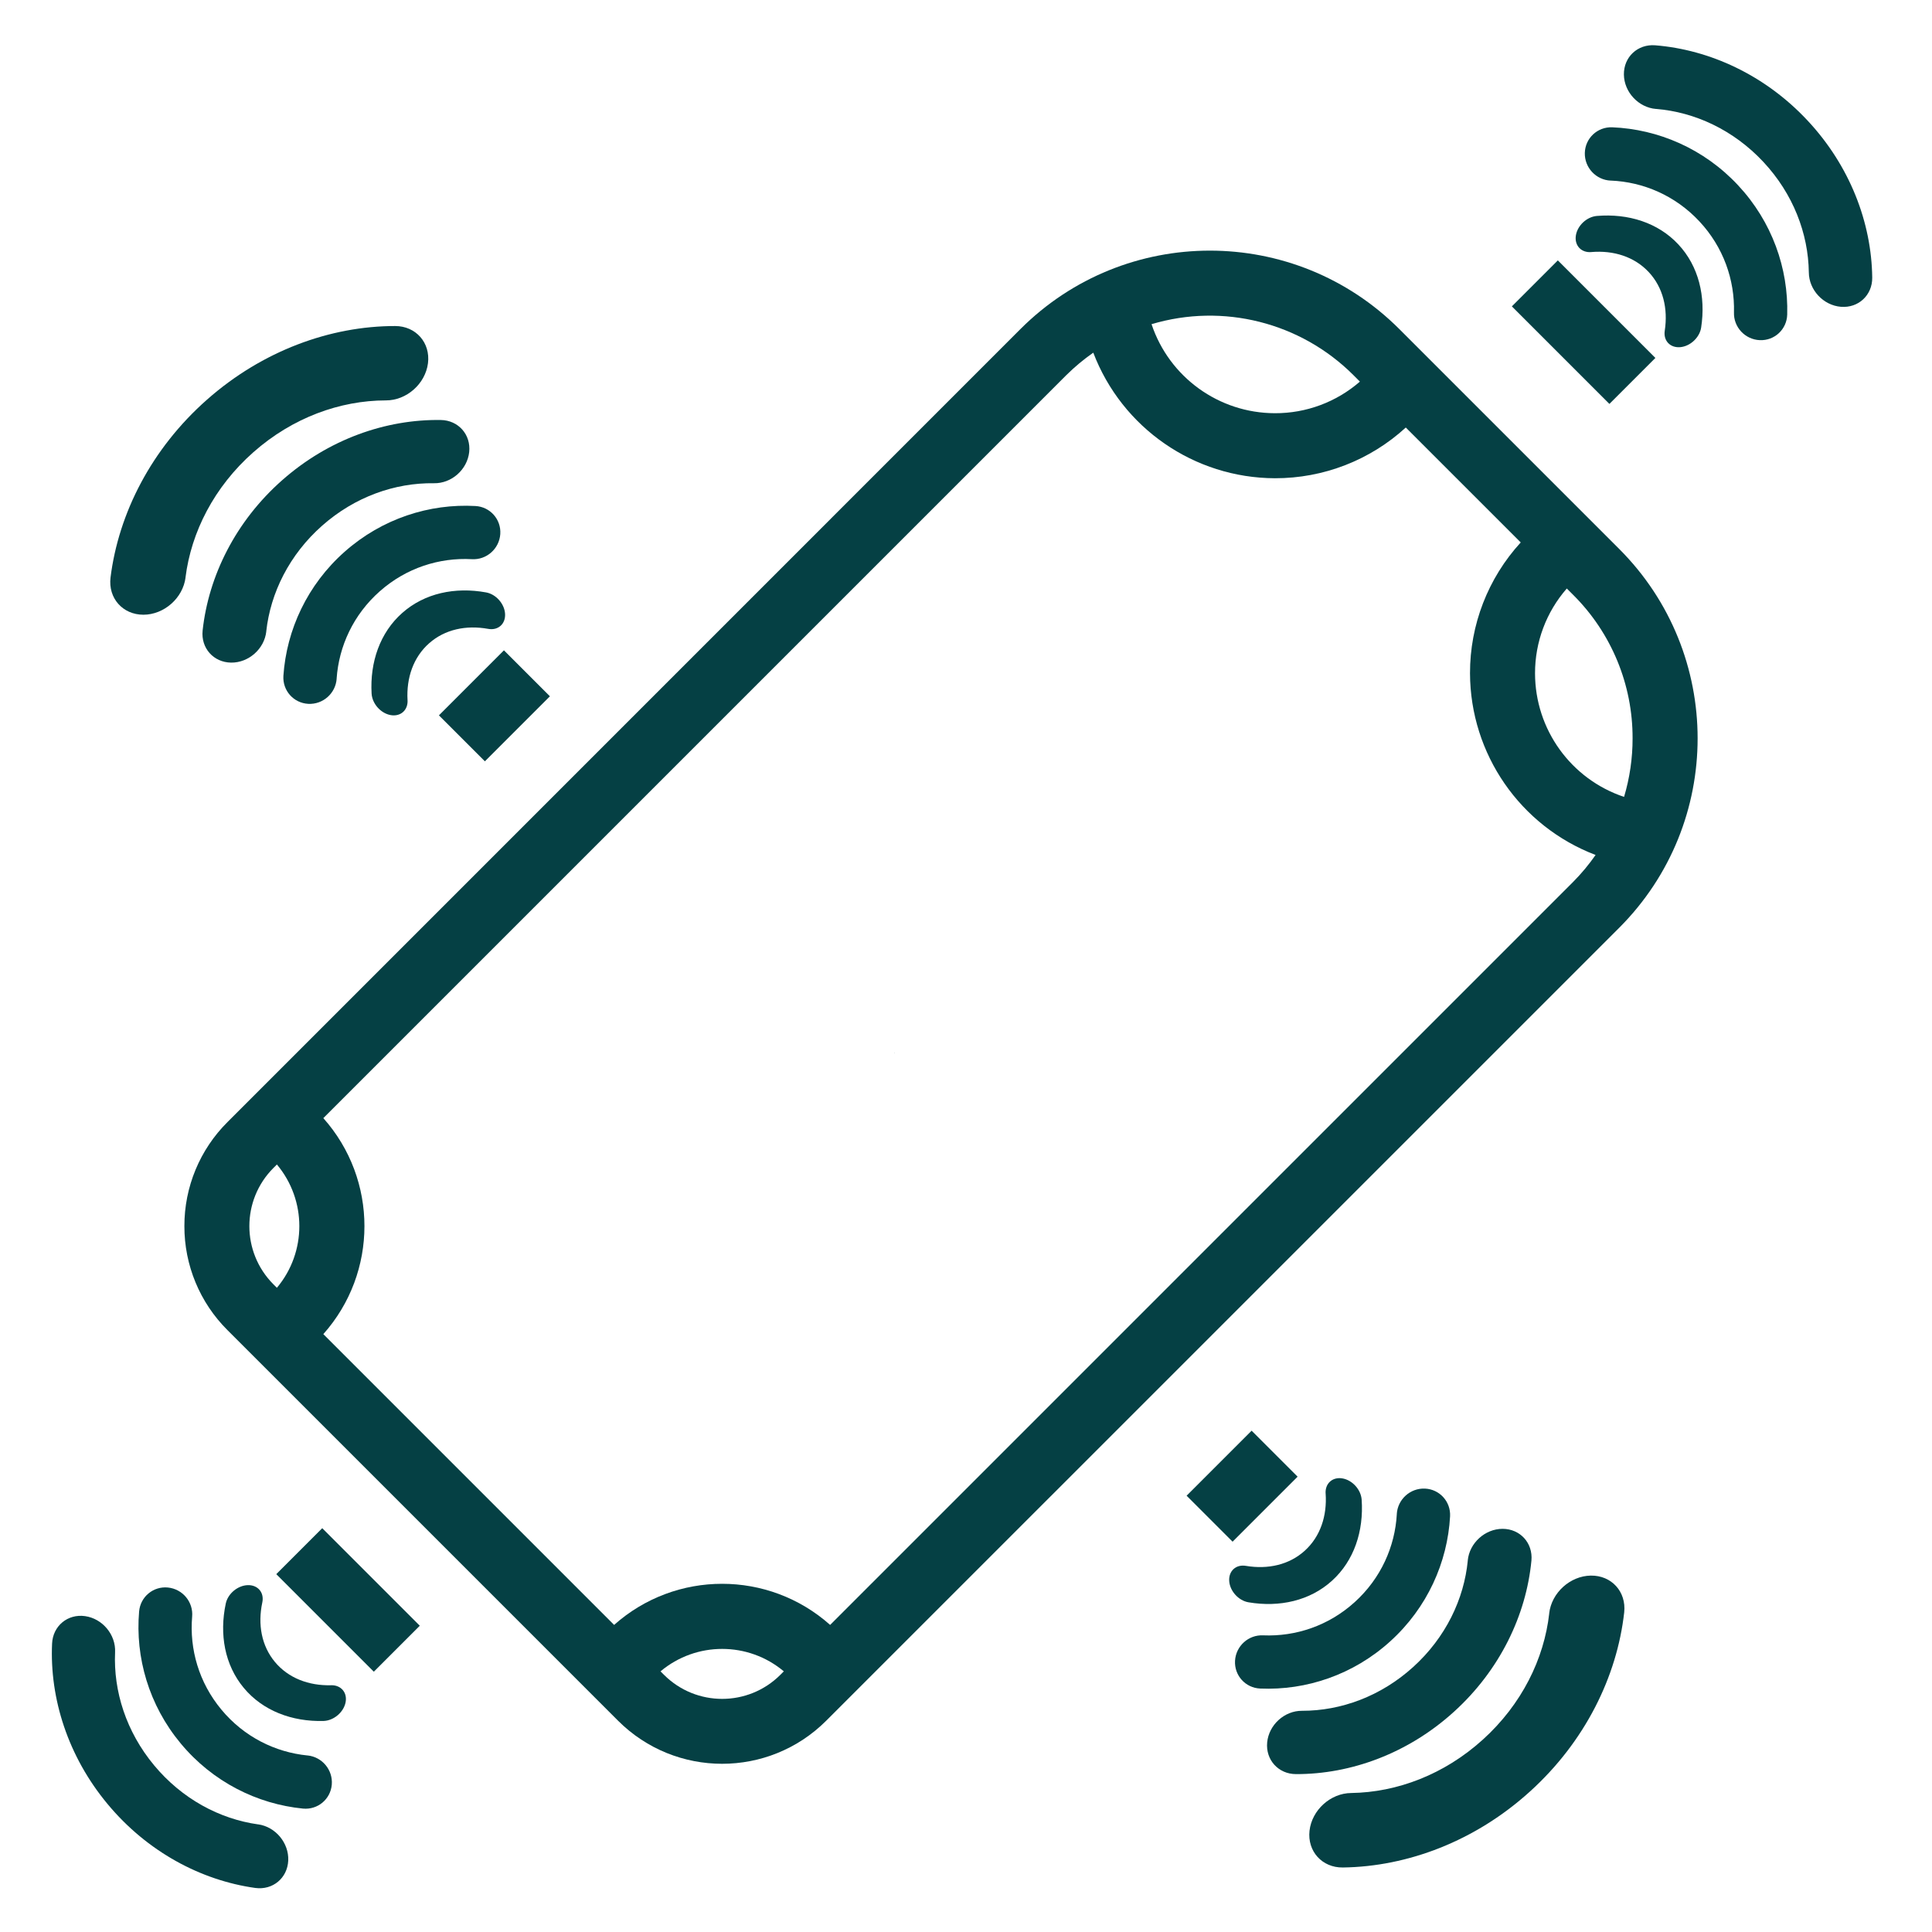 <svg xmlns="http://www.w3.org/2000/svg" xmlns:xlink="http://www.w3.org/1999/xlink" version="1.1" style="" xml:space="preserve" width="475.336" height="475.336"><rect id="backgroundrect" width="100%" height="100%" x="0" y="0" fill="none" stroke="none"/>































<g class="currentLayer" style=""><title>Layer 1</title><g id="svg_1" class="" fill="#054044" fill-opacity="1">
	<g id="svg_2" fill="#054044" fill-opacity="1">
		<path d="M398.359,135.04C398.359,135.04,398.358,135.039,398.359,135.04l-54.064-54.064c-25.75-25.75-67.498-25.75-93.248,0    c0,0,0,0,0,0L55.974,276.063c-6.81,6.776-10.629,15.993-10.608,25.6c-0.021,9.607,3.798,18.824,10.608,25.6l96.096,96.096    c14.145,14.123,37.055,14.123,51.2,0l195.088-195.072C424.108,202.538,424.108,160.789,398.359,135.04z M332.982,92.287l1.6,1.6    c-5.796,5.043-13.229,7.807-20.912,7.776c-13.773-0.021-25.992-8.839-30.352-21.904C300.917,74.497,319.985,79.307,332.982,92.287    z M68.126,316.839l-0.872-0.872c-7.876-7.912-7.869-20.705,0.016-28.608l0.856-0.856    C75.486,295.276,75.486,308.067,68.126,316.839z M191.974,412.079c-7.912,7.876-20.705,7.869-28.608-0.016l-0.856-0.856    c8.773-7.36,21.563-7.36,30.336,0L191.974,412.079z M387.046,216.975L204.238,399.783c-15.148-13.487-37.996-13.487-53.144,0    L79.55,328.239c13.487-15.148,13.487-37.996,0-53.144L262.358,92.287c2.048-2.024,4.264-3.871,6.624-5.52    c7.074,18.549,24.836,30.829,44.688,30.896c11.919,0.028,23.413-4.427,32.2-12.48l28.28,28.272    c-8.053,8.79-12.507,20.287-12.48,32.208c0.067,19.852,12.347,37.614,30.896,44.688    C390.921,212.715,389.074,214.931,387.046,216.975z M377.67,165.663c-0.017-7.676,2.762-15.095,7.816-20.872l1.6,1.6    c9.372,9.341,14.622,22.04,14.584,35.272c0.007,4.876-0.7,9.728-2.096,14.4C386.499,191.69,377.68,179.451,377.67,165.663z" id="svg_3" fill="#054044" fill-opacity="1"/>
	</g>
</g><g id="svg_7" class="" fill-opacity="1" fill="#054044">
	<g id="svg_8" fill="#054044">
		<rect x="77.68" y="376.701" transform="matrix(0.707,-0.707,0.707,0.707,-253.274,175.889) " width="16" height="33.944" id="svg_9" fill="#054044"/>
	</g>
</g><g id="svg_16" class="" fill-opacity="1" fill="#054044">
	<g id="svg_17" fill="#054044">
		<rect x="381.673" y="64.716" transform="matrix(0.707,-0.707,0.707,0.707,56.371,299.467) " width="16" height="33.944" id="svg_18" fill="#054044"/>
	</g>
</g><g id="svg_25" class="" fill-opacity="1" fill="#054044">
	<g id="svg_26" fill="#054044">
		<rect x="294.357" y="357.661" transform="matrix(0.707,-0.707,0.707,0.707,-169.033,323.239) " width="22.624" height="16" id="svg_27" fill="#054044"/>
	</g>
</g><g id="svg_37" class="" fill-opacity="1" fill="#054044">
	<g id="svg_38" fill="#054044">
		<rect x="110.363" y="165.661" transform="matrix(0.707,-0.707,0.707,0.707,-87.159,136.901) " width="22.624" height="16" id="svg_39" fill="#054044"/>
	</g>
</g><g id="svg_49">
</g><g id="svg_50">
</g><g id="svg_51">
</g><g id="svg_52">
</g><g id="svg_53">
</g><g id="svg_54">
</g><g id="svg_55">
</g><g id="svg_56">
</g><g id="svg_57">
</g><g id="svg_58">
</g><g id="svg_59">
</g><g id="svg_60">
</g><g id="svg_61">
</g><g id="svg_62">
</g><g id="svg_63">
</g><path fill="#054044" stroke-dashoffset="" fill-rule="nonzero" marker-start="" marker-mid="" marker-end="" id="svg_64" d="M220.113,258.995 C220.093,258.995 220.076,259.012 220.076,259.032 C220.076,259.053 220.113,259.123 220.113,259.123 S220.151,259.053 220.151,259.032 C220.151,259.012 220.134,258.995 220.113,258.995 zM220.113,259.05 C220.103,259.05 220.095,259.042 220.095,259.032 S220.103,259.014 220.113,259.014 S220.131,259.023 220.131,259.032 S220.123,259.05 220.113,259.05 z" style="color: rgb(5, 64, 68);"/><g class="" transform="rotate(-43.104 80.865,131.041) " id="svg_28"><path fill="#054044" stroke-dashoffset="" fill-rule="nonzero" marker-start="" marker-mid="" marker-end="" id="svg_67" d="M79.684,55.868 C76.294,52.065 70.85,52.065 67.477,55.888 C64.112,59.711 64.112,65.9 67.494,69.733 L67.494,69.714 C74.939,78.161 79.529,89.748 79.529,102.625 C79.529,115.492 74.948,127.04 67.511,135.487 C64.112,139.291 64.112,145.48 67.494,149.323 C69.176,151.229 71.385,152.188 73.593,152.188 C75.811,152.188 78.019,151.229 79.701,149.323 C90.244,137.394 96.783,120.821 96.775,102.625 C96.783,84.39 90.218,67.797 79.684,55.868 z" style="color: rgb(5, 64, 68);" class="" transform="rotate(-88.359 80.865,102.603) "/><path fill="#054044" stroke-dashoffset="" fill-rule="nonzero" marker-start="" marker-mid="" marker-end="" d="M79.865,88.427 C76.937,85.244 72.235,85.244 69.322,88.444 C66.416,91.643 66.416,96.823 69.337,100.031 L69.337,100.015 C75.767,107.085 79.731,116.79 79.731,127.559 C79.731,138.328 75.774,147.993 69.352,155.063 C66.416,158.246 66.416,163.426 69.337,166.642 C70.79,168.238 72.697,169.04 74.605,169.04 C76.52,169.04 78.427,168.238 79.88,166.642 C88.985,156.659 94.632,142.788 94.625,127.559 C94.632,112.298 88.962,98.411 79.865,88.427 z" style="color: rgb(5, 64, 68);" class="" transform="rotate(-88.359 80.885,127.541) " id="svg_4"/><path fill="#054044" stroke-dashoffset="" fill-rule="nonzero" marker-start="" marker-mid="" marker-end="" d="M79.322,117.622 C76.763,115.055 72.654,115.055 70.108,117.635 C67.569,120.215 67.569,124.393 70.121,126.98 L70.121,126.966 C75.741,132.668 79.205,140.488 79.205,149.18 C79.205,157.864 75.747,165.658 70.134,171.36 C67.569,173.927 67.569,178.104 70.121,180.698 C71.391,181.985 73.058,182.631 74.725,182.631 C76.398,182.631 78.065,181.985 79.335,180.698 C87.292,172.647 92.228,161.461 92.221,149.18 C92.228,136.872 87.273,125.673 79.322,117.622 z" style="color: rgb(5, 64, 68);" class="" transform="rotate(-88.359 80.213,149.165) " id="svg_5"/><path fill="#054044" stroke-dashoffset="" fill-rule="nonzero" marker-start="" marker-mid="" marker-end="" d="M79.638,148.235 C77.677,146.705 74.53,146.705 72.58,148.242 C70.635,149.78 70.635,152.27 72.59,153.812 L72.59,153.804 C76.894,157.203 79.548,161.864 79.548,167.044 C79.548,172.221 76.899,176.866 72.6,180.264 C70.635,181.795 70.635,184.284 72.59,185.83 C73.562,186.597 74.839,186.983 76.116,186.983 C77.398,186.983 78.675,186.597 79.648,185.83 C85.743,181.031 89.524,174.364 89.519,167.044 C89.524,159.708 85.728,153.033 79.638,148.235 z" style="color: rgb(5, 64, 68);" class="" transform="rotate(-88.359 80.32,167.035) " id="svg_6"/></g><g class="" transform="rotate(136.162 346.082,408.432) " id="svg_40"><path fill="#054044" stroke-dashoffset="" fill-rule="nonzero" marker-start="" marker-mid="" marker-end="" id="svg_41" d="M344.902,333.26 C341.511,329.456 336.067,329.456 332.694,333.279 C329.33,337.102 329.33,343.292 332.711,347.124 L332.711,347.105 C340.157,355.553 344.746,367.139 344.746,380.016 C344.746,392.884 340.165,404.431 332.729,412.879 C329.33,416.682 329.33,422.871 332.711,426.714 C334.394,428.621 336.602,429.579 338.811,429.579 C341.028,429.579 343.237,428.621 344.919,426.714 C355.461,414.785 362.001,398.212 361.992,380.016 C362.001,361.781 355.435,345.188 344.902,333.26 z" style="color: rgb(5, 64, 68);" class="" transform="rotate(-88.359 346.082,379.994) "/><path fill="#054044" stroke-dashoffset="" fill-rule="nonzero" marker-start="" marker-mid="" marker-end="" d="M345.082,365.819 C342.154,362.636 337.453,362.636 334.54,365.835 C331.634,369.035 331.634,374.215 334.554,377.422 L334.554,377.406 C340.984,384.476 344.948,394.182 344.948,404.951 C344.948,415.72 340.992,425.384 334.569,432.454 C331.634,435.637 331.634,440.817 334.554,444.033 C336.007,445.629 337.915,446.431 339.822,446.431 C341.737,446.431 343.644,445.629 345.097,444.033 C354.202,434.05 359.85,420.179 359.842,404.951 C359.85,389.689 354.18,375.802 345.082,365.819 z" style="color: rgb(5, 64, 68);" class="" transform="rotate(-88.359 346.102,404.932) " id="svg_42"/><path fill="#054044" stroke-dashoffset="" fill-rule="nonzero" marker-start="" marker-mid="" marker-end="" d="M344.539,395.013 C341.98,392.446 337.871,392.446 335.325,395.026 C332.786,397.607 332.786,401.784 335.338,404.371 L335.338,404.358 C340.958,410.059 344.422,417.88 344.422,426.571 C344.422,435.255 340.964,443.049 335.352,448.751 C332.786,451.318 332.786,455.495 335.338,458.089 C336.608,459.376 338.275,460.023 339.942,460.023 C341.616,460.023 343.283,459.376 344.552,458.089 C352.51,450.038 357.445,438.852 357.439,426.571 C357.445,414.263 352.49,403.064 344.539,395.013 z" style="color: rgb(5, 64, 68);" class="" transform="rotate(-88.359 345.431,426.556) " id="svg_43"/><path fill="#054044" stroke-dashoffset="" fill-rule="nonzero" marker-start="" marker-mid="" marker-end="" d="M344.855,425.626 C342.895,424.096 339.748,424.096 337.797,425.634 C335.852,427.172 335.852,429.662 337.807,431.204 L337.807,431.196 C342.112,434.594 344.765,439.255 344.765,444.436 C344.765,449.612 342.117,454.257 337.817,457.656 C335.852,459.186 335.852,461.676 337.807,463.222 C338.78,463.989 340.057,464.374 341.334,464.374 C342.616,464.374 343.892,463.989 344.865,463.222 C350.96,458.423 354.741,451.756 354.736,444.436 C354.741,437.1 350.945,430.425 344.855,425.626 z" style="color: rgb(5, 64, 68);" class="" transform="rotate(-88.359 345.538,444.427) " id="svg_44"/></g><g class=""><path fill="#054044" stroke-dashoffset="" fill-rule="nonzero" marker-start="" marker-mid="" marker-end="" d="M433.651,-0.085 C430.723,-3.269 426.022,-3.269 423.109,-0.069 C420.203,3.131 420.203,8.311 423.124,11.518 L423.124,11.502 C429.553,18.572 433.517,28.277 433.517,39.046 C433.517,49.815 429.561,59.48 423.138,66.55 C420.203,69.733 420.203,74.913 423.124,78.129 C424.576,79.725 426.484,80.527 428.391,80.527 C430.306,80.527 432.213,79.725 433.666,78.129 C442.771,68.146 448.419,54.275 448.411,39.046 C448.419,23.785 442.749,9.898 433.651,-0.085 z" style="color: rgb(5, 64, 68);" class="" transform="rotate(-43.053 434.671,39.028) " id="svg_31"/><path fill="#054044" stroke-dashoffset="" fill-rule="nonzero" marker-start="" marker-mid="" marker-end="" d="M417.936,22.216 C415.377,19.649 411.268,19.649 408.722,22.229 C406.182,24.81 406.182,28.987 408.735,31.574 L408.735,31.561 C414.354,37.262 417.819,45.083 417.819,53.774 C417.819,62.458 414.361,70.252 408.748,75.954 C406.182,78.521 406.182,82.698 408.735,85.292 C410.005,86.579 411.672,87.226 413.339,87.226 C415.012,87.226 416.679,86.579 417.949,85.292 C425.906,77.241 430.842,66.055 430.835,53.774 C430.842,41.466 425.886,30.267 417.936,22.216 z" style="color: rgb(5, 64, 68);" class="" transform="rotate(-43.053 418.827,53.759) " id="svg_32"/><path fill="#054044" stroke-dashoffset="" fill-rule="nonzero" marker-start="" marker-mid="" marker-end="" d="M405.516,47.603 C403.555,46.073 400.408,46.073 398.458,47.611 C396.513,49.149 396.513,51.639 398.468,53.181 L398.468,53.173 C402.772,56.571 405.426,61.232 405.426,66.413 C405.426,71.589 402.777,76.235 398.478,79.633 C396.513,81.163 396.513,83.653 398.468,85.199 C399.44,85.966 400.717,86.351 401.994,86.351 C403.276,86.351 404.553,85.966 405.526,85.199 C411.621,80.4 415.402,73.733 415.397,66.413 C415.402,59.077 411.606,52.402 405.516,47.603 z" style="color: rgb(5, 64, 68);" class="" transform="rotate(-43.053 406.198,66.404) " id="svg_33"/></g><g class="" id="svg_34" transform="rotate(-176.676 42.494,431.118) "><path fill="#054044" stroke-dashoffset="" fill-rule="nonzero" marker-start="" marker-mid="" marker-end="" d="M46.695,387.741 C43.767,384.557 39.065,384.557 36.152,387.757 C33.246,390.957 33.246,396.137 36.167,399.344 L36.167,399.328 C42.597,406.398 46.561,416.104 46.561,426.873 C46.561,437.642 42.604,447.306 36.182,454.376 C33.246,457.559 33.246,462.739 36.167,465.955 C37.62,467.551 39.527,468.353 41.435,468.353 C43.349,468.353 45.257,467.551 46.71,465.955 C55.815,455.972 61.462,442.101 61.455,426.873 C61.462,411.611 55.792,397.724 46.695,387.741 z" style="color: rgb(5, 64, 68);" class="" transform="rotate(-43.053 47.715,426.854) " id="svg_35"/><path fill="#054044" stroke-dashoffset="" fill-rule="nonzero" marker-start="" marker-mid="" marker-end="" d="M30.979,410.042 C28.42,407.475 24.311,407.475 21.765,410.055 C19.226,412.636 19.226,416.813 21.778,419.4 L21.778,419.387 C27.398,425.089 30.862,432.909 30.862,441.6 C30.862,450.285 27.404,458.078 21.791,463.78 C19.226,466.347 19.226,470.525 21.778,473.118 C23.048,474.405 24.715,475.052 26.382,475.052 C28.055,475.052 29.722,474.405 30.992,473.118 C38.949,465.067 43.885,453.881 43.879,441.6 C43.885,429.292 38.93,418.093 30.979,410.042 z" style="color: rgb(5, 64, 68);" class="" transform="rotate(-43.053 31.871,441.585) " id="svg_36"/><path fill="#054044" stroke-dashoffset="" fill-rule="nonzero" marker-start="" marker-mid="" marker-end="" d="M18.559,435.429 C16.599,433.899 13.452,433.899 11.501,435.437 C9.556,436.975 9.556,439.465 11.511,441.007 L11.511,440.999 C15.816,444.397 18.469,449.059 18.469,454.239 C18.469,459.415 15.821,464.061 11.521,467.459 C9.556,468.989 9.556,471.479 11.511,473.025 C12.484,473.792 13.761,474.177 15.038,474.177 C16.32,474.177 17.597,473.792 18.569,473.025 C24.664,468.226 28.445,461.559 28.44,454.239 C28.445,446.903 24.649,440.228 18.559,435.429 z" style="color: rgb(5, 64, 68);" class="" transform="rotate(-43.053 19.242,454.23) " id="svg_45"/></g></g></svg>